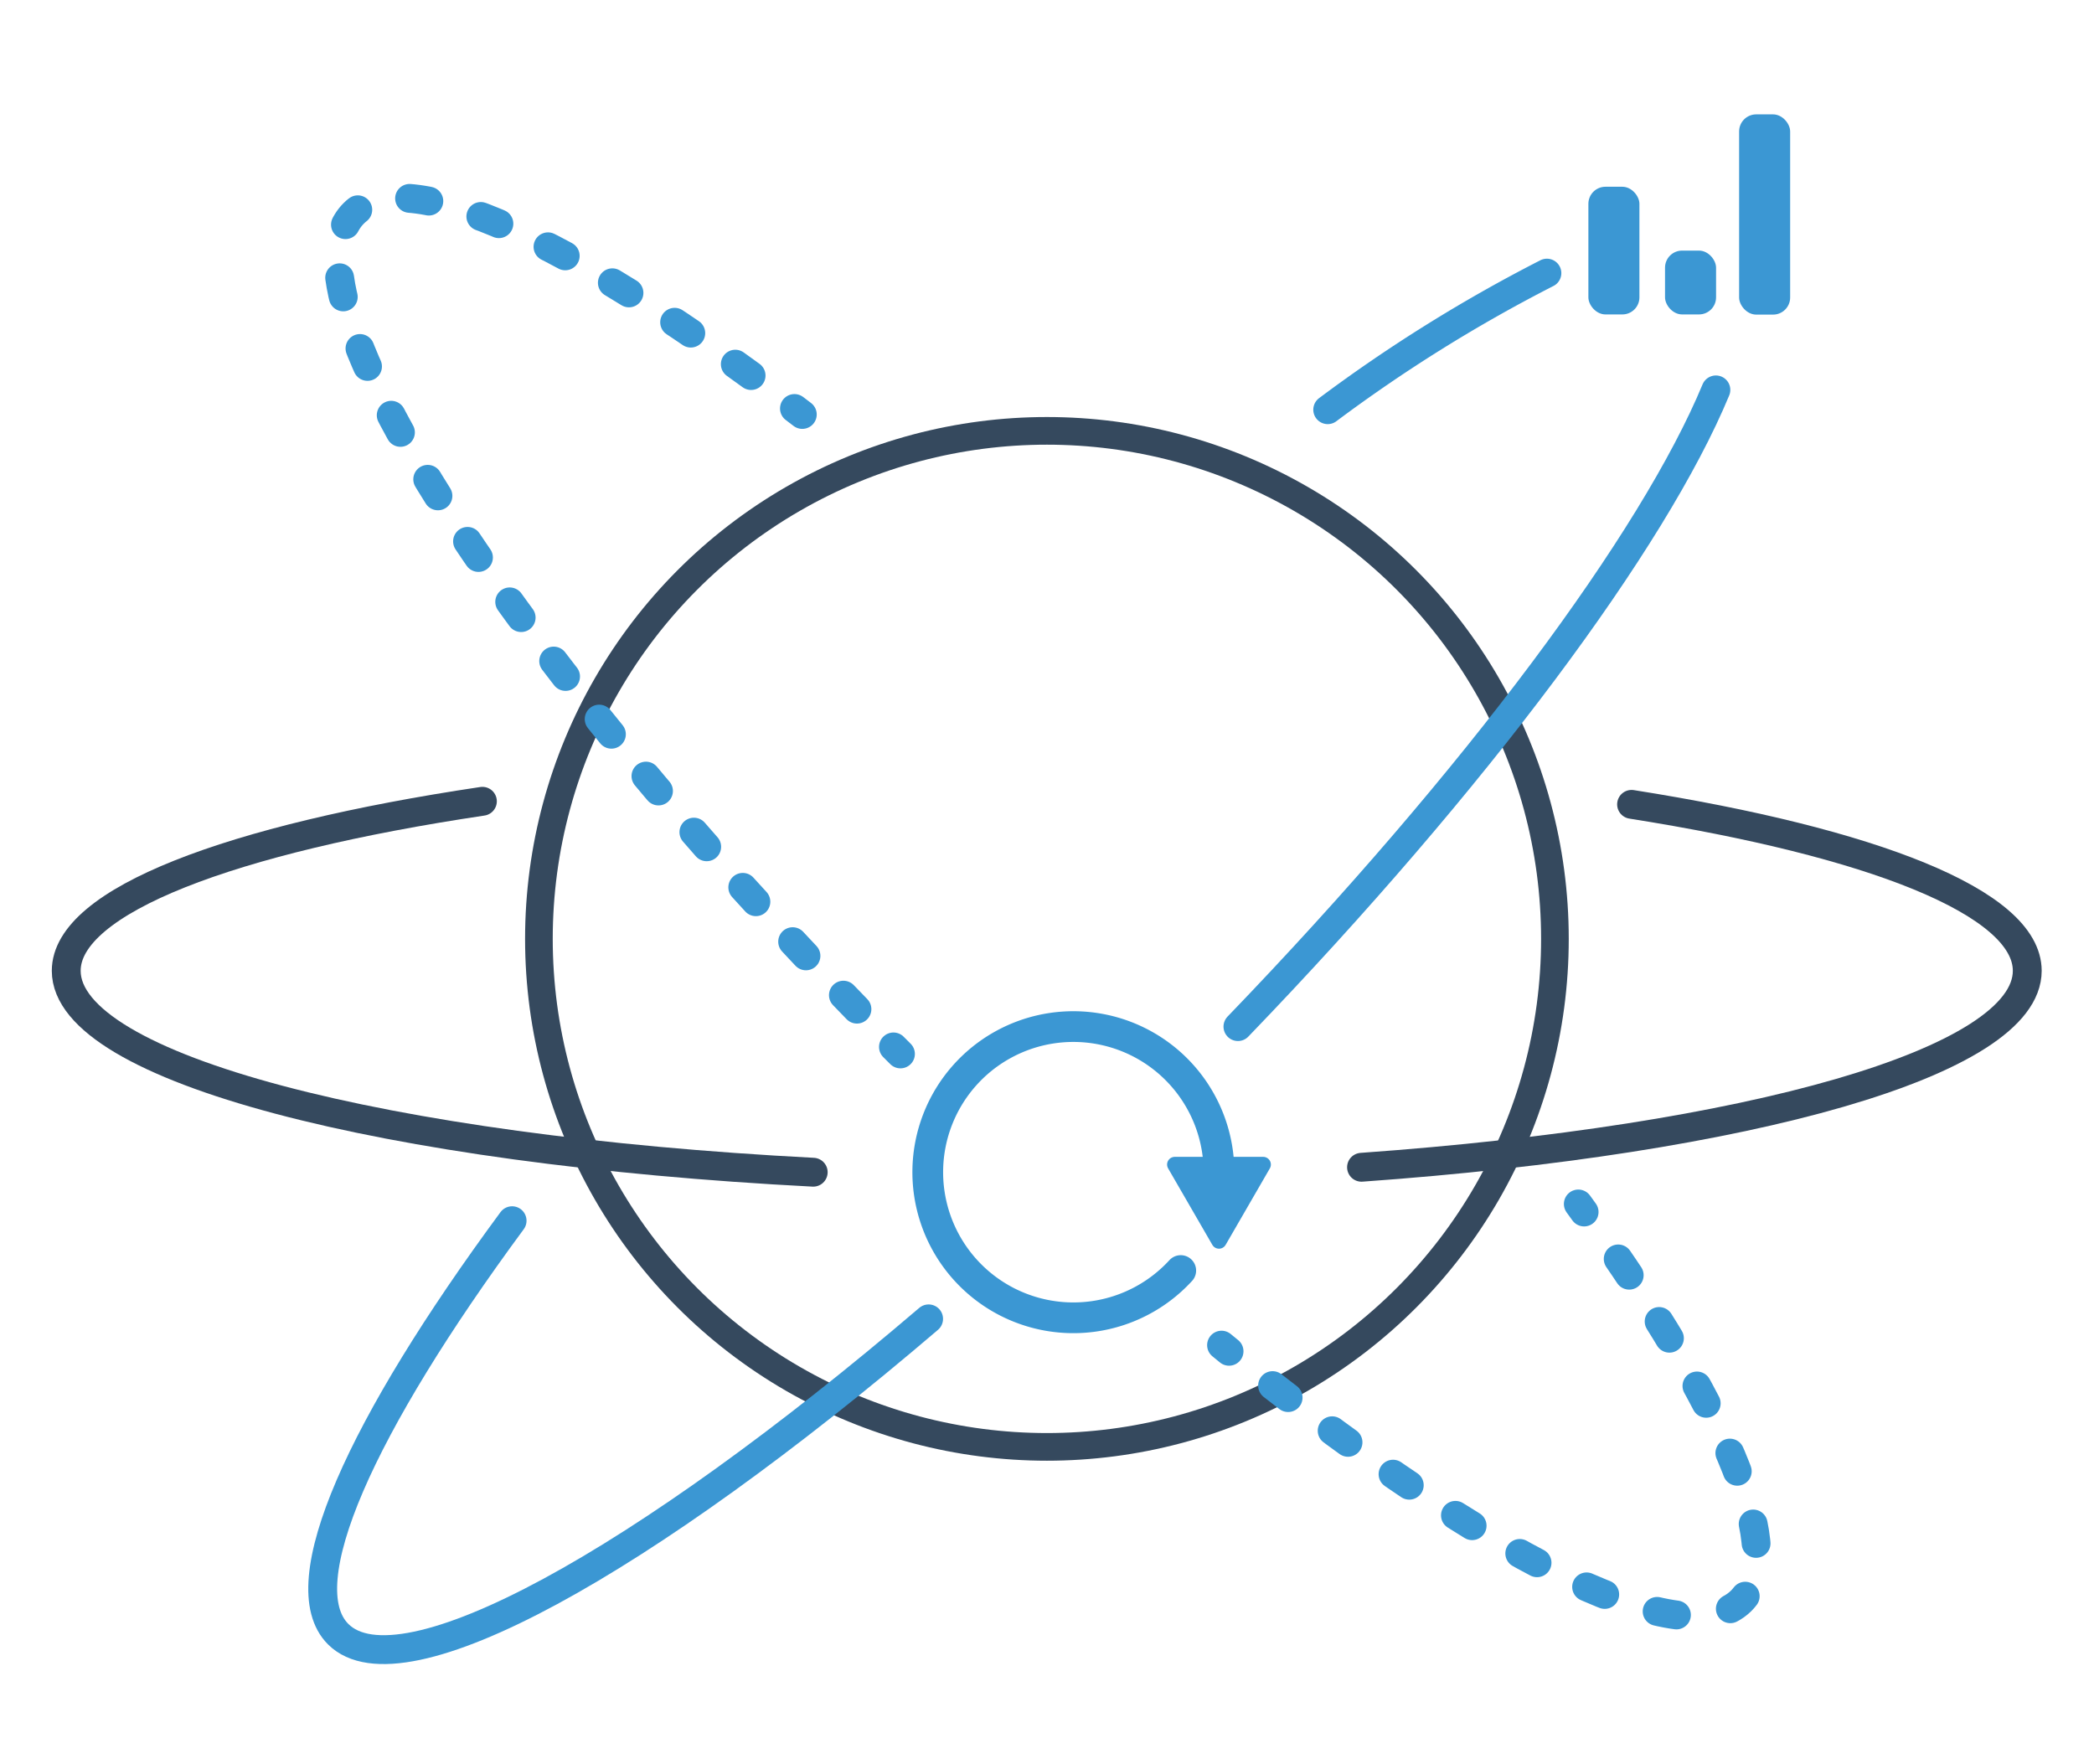 <svg id="Layer_1" data-name="Layer 1" xmlns="http://www.w3.org/2000/svg" viewBox="0 0 122.67 103.33"><defs><style>.cls-1,.cls-2,.cls-3,.cls-4,.cls-5,.cls-6{fill:none;}.cls-1,.cls-3{stroke:#35495e;}.cls-1{stroke-miterlimit:10;stroke-width:1.62px;}.cls-2,.cls-4,.cls-5,.cls-6,.cls-7{stroke:#3b97d3;}.cls-2,.cls-3,.cls-4,.cls-5,.cls-6,.cls-7{stroke-linecap:round;stroke-linejoin:round;}.cls-2,.cls-3,.cls-4,.cls-5{stroke-width:1.69px;}.cls-4{stroke-dasharray:1.15 3.23;}.cls-5{stroke-dasharray:1.14 3.18;}.cls-6{stroke-width:1.8px;}.cls-7,.cls-8{fill:#3b97d3;}.cls-7{stroke-width:0.9px;}</style></defs><title>recast</title><circle class="cls-1" cx="61.33" cy="55" r="29.76"/><path class="cls-2" d="M90.62,16a89.27,89.27,0,0,0-12.84,8"/><path class="cls-2" d="M72.52,60.14c14-14.53,24.35-28.5,28-37.3"/><path class="cls-2" d="M30,71.51c-8.85,12-13.09,21.32-10.19,24.22,3.7,3.7,17.89-4.2,34.59-18.47"/><path class="cls-3" d="M79.76,68.38c22.69-1.62,39-6.16,39-11.51,0-4-9.11-7.53-23.18-9.75"/><path class="cls-3" d="M28.26,46.94c-14.75,2.2-24.38,5.83-24.38,9.93,0,5.71,18.64,10.5,43.76,11.8"/><path class="cls-2" d="M71.56,78.8L72,79.16"/><path class="cls-4" d="M74.55,81.17C88,91.65,98.8,96.93,102,93.78c2.68-2.68-.72-10.85-8.22-21.5"/><path class="cls-2" d="M92.8,71l-0.34-.47"/><path class="cls-2" d="M47,24.28l-0.46-.35"/><path class="cls-5" d="M44,22c-11.51-8.38-20.46-12.32-23.28-9.5-4.63,4.63,9,25.78,30.51,47.67"/><path class="cls-2" d="M52.34,61.33l0.41,0.41"/><path class="cls-6" d="M69.17,74.43a8.53,8.53,0,1,1,2.24-5.76"/><polygon class="cls-7" points="71.41 72.7 68.82 68.22 74 68.22 71.41 72.7"/><rect class="cls-8" x="93.05" y="10.94" width="2.99" height="7.48" rx="1" ry="1"/><rect class="cls-8" x="97.54" y="14.68" width="2.99" height="3.74" rx="1" ry="1"/><rect class="cls-8" x="101.88" y="6.7" width="2.99" height="11.73" rx="1" ry="1"/></svg>